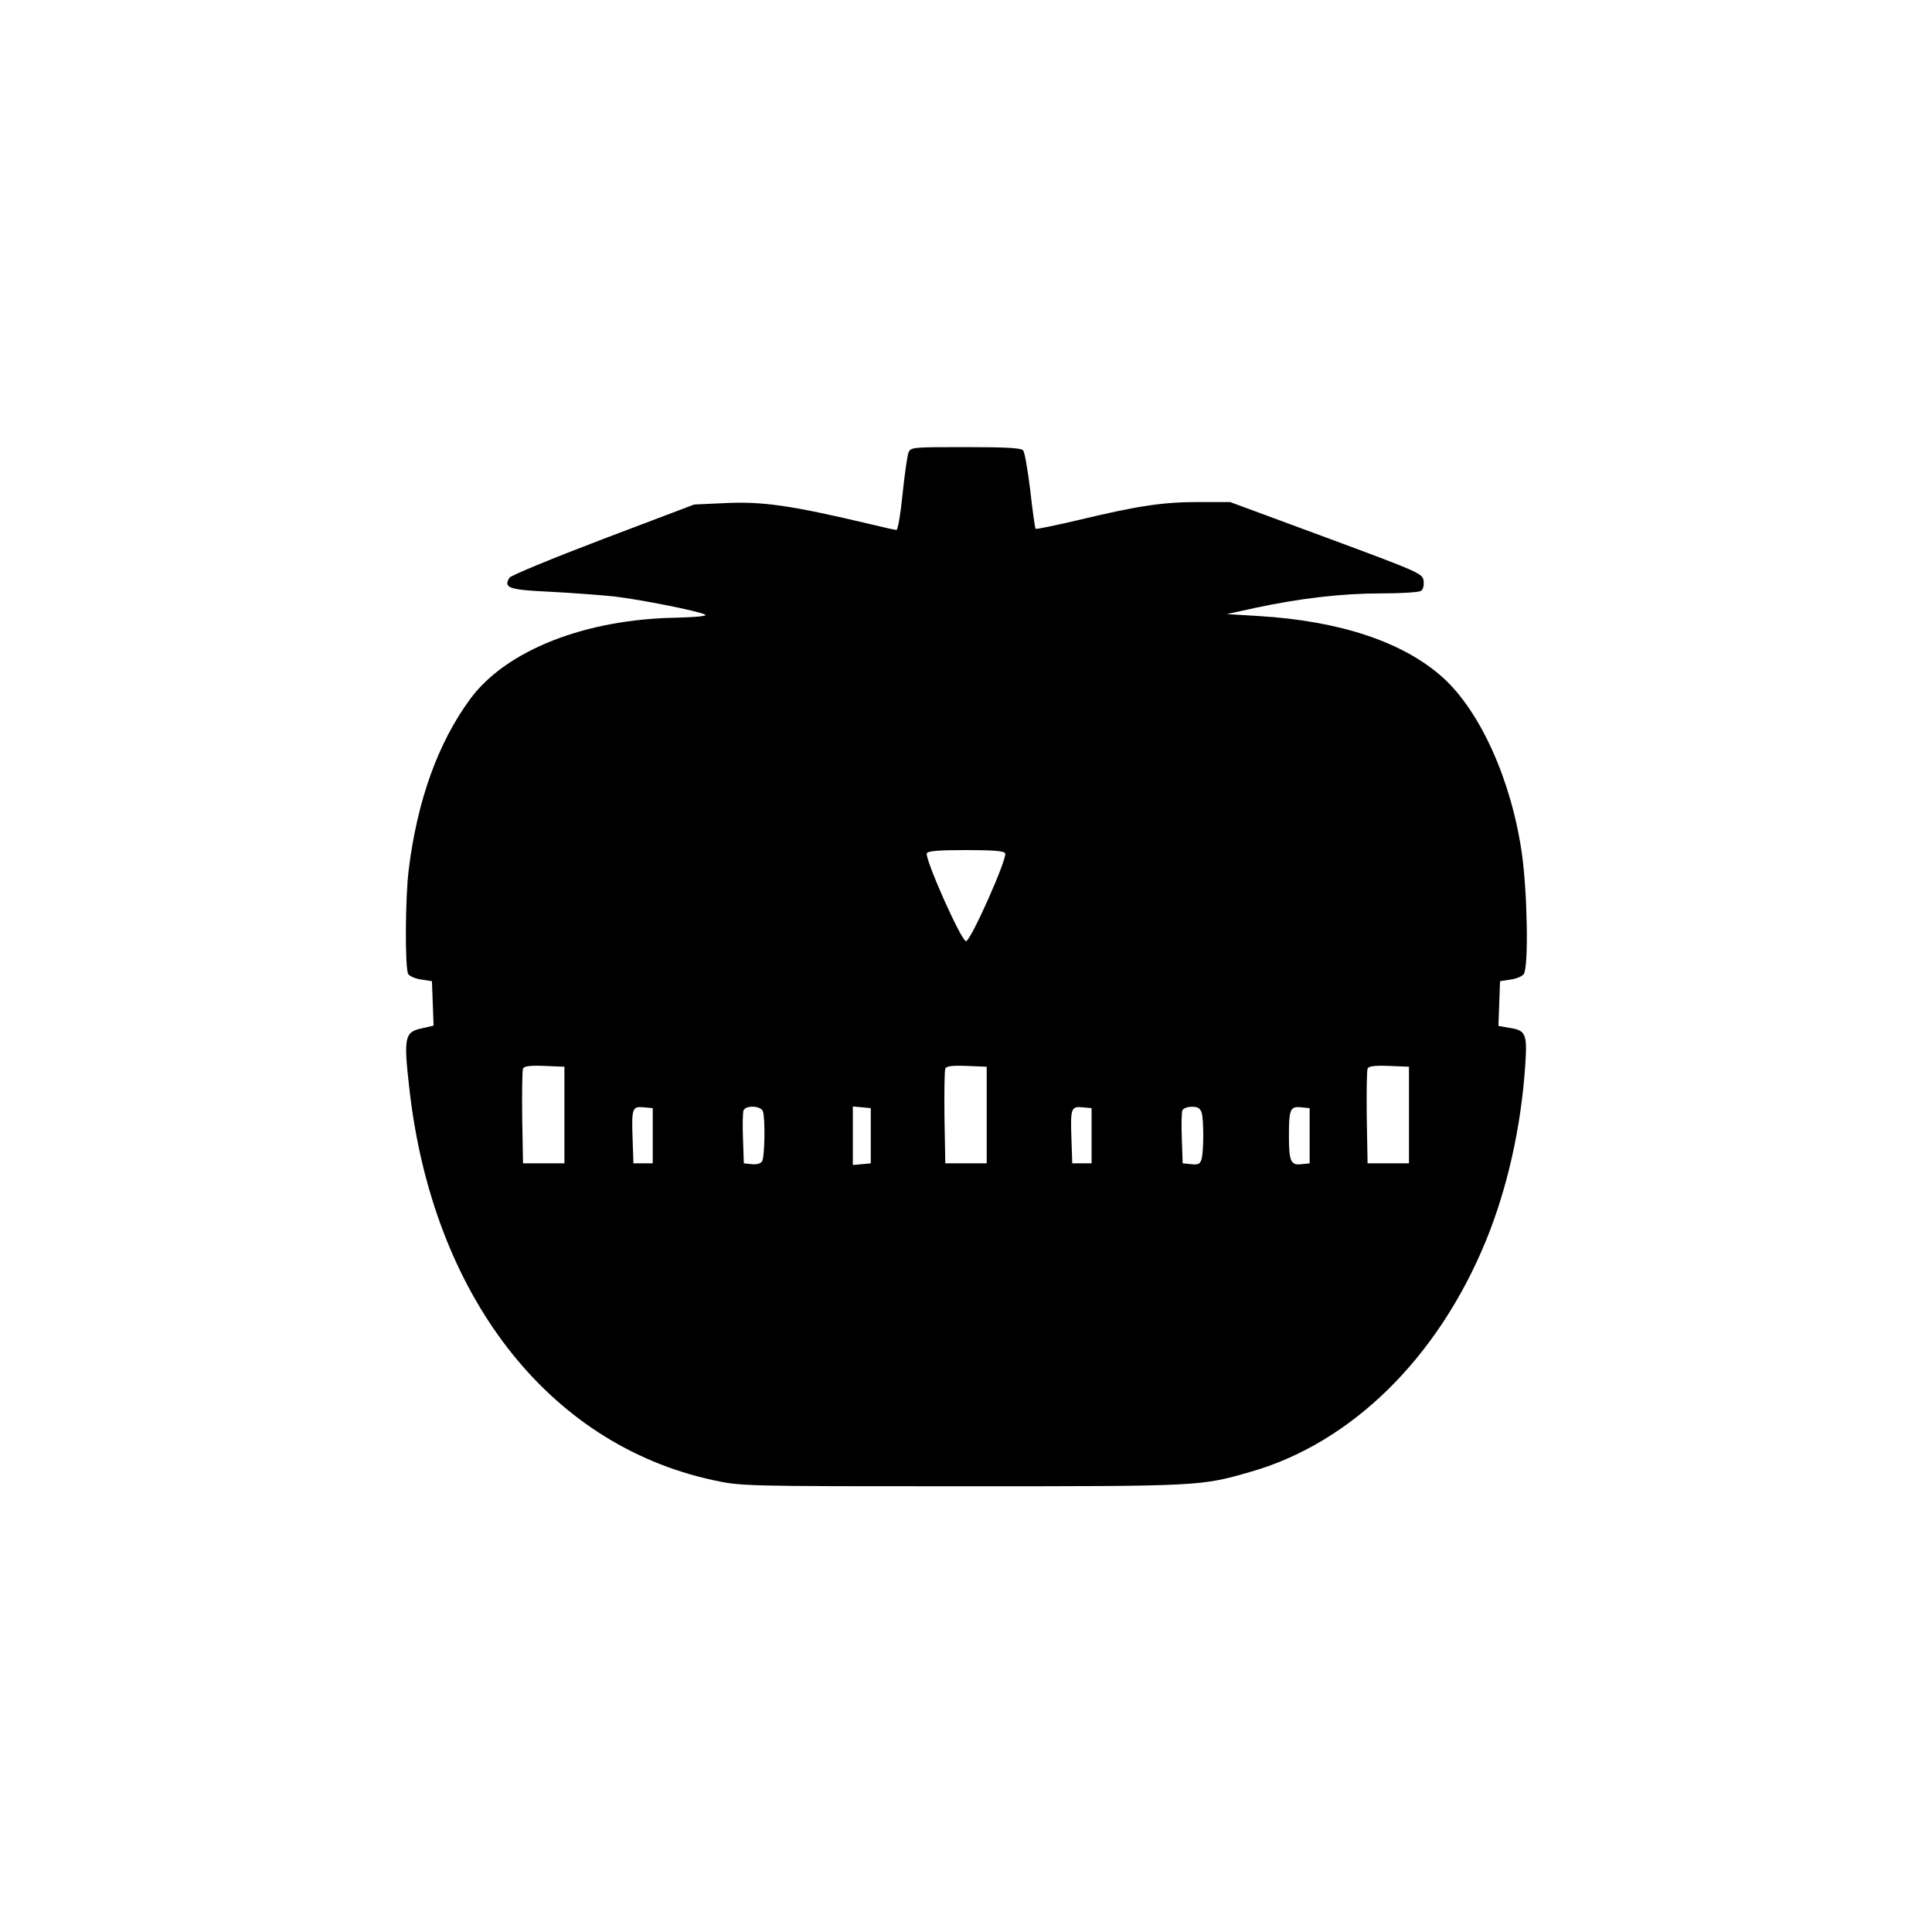 <?xml version="1.0" standalone="no"?>
<!DOCTYPE svg PUBLIC "-//W3C//DTD SVG 20010904//EN"
 "http://www.w3.org/TR/2001/REC-SVG-20010904/DTD/svg10.dtd">
<svg version="1.0" xmlns="http://www.w3.org/2000/svg"
 width="700pt" height="700pt" viewBox="0 0 700 700"
 preserveAspectRatio="xMidYMid meet">
<g transform="translate(0,700) scale(0.1,-0.1)"
fill="#000000" stroke="none">
<path d="M3291 5358 c-4 -13 -14 -80 -21 -150 -7 -71 -17 -128 -22 -128 -5 0
-46 9 -91 20 -291 69 -393 84 -534 77 l-108 -5 -330 -125 c-181 -69 -334 -132
-339 -140 -23 -37 -3 -44 146 -51 78 -4 184 -12 233 -17 100 -12 306 -53 330
-66 9 -5 -31 -9 -103 -11 -331 -5 -618 -118 -748 -294 -117 -159 -192 -368
-223 -618 -13 -102 -14 -360 -2 -379 5 -8 26 -17 47 -20 l39 -6 3 -81 3 -80
-43 -10 c-62 -13 -66 -32 -45 -217 84 -749 501 -1288 1097 -1419 105 -23 107
-23 910 -23 861 0 859 0 1040 52 366 104 680 413 854 838 78 191 127 412 142
632 8 118 3 130 -58 139 l-39 7 3 81 3 81 39 6 c21 3 42 12 47 20 18 28 13
295 -7 437 -38 265 -150 513 -285 636 -143 129 -371 206 -669 224 l-115 7 105
23 c160 34 311 52 455 52 72 0 136 4 143 9 8 4 12 20 10 36 -3 27 -15 32 -352
157 l-349 129 -116 0 c-129 0 -220 -14 -437 -66 -81 -19 -149 -33 -152 -31 -2
3 -11 65 -19 138 -9 73 -20 139 -26 146 -7 9 -61 12 -208 12 -198 0 -200 0
-208 -22z m351 -1450 c7 -21 -125 -318 -142 -318 -17 0 -149 297 -142 318 3 9
44 12 142 12 98 0 139 -3 142 -12z m-1597 -948 l0 -175 -75 0 -75 0 -3 165
c-1 90 0 170 3 178 3 9 24 12 77 10 l73 -3 0 -175z m1530 0 l0 -175 -75 0 -75
0 -3 165 c-1 90 0 170 3 178 3 9 24 12 77 10 l73 -3 0 -175z m1530 0 l0 -175
-75 0 -75 0 -3 165 c-1 90 0 170 3 178 3 9 24 12 77 10 l73 -3 0 -175z m-2740
-75 l0 -100 -35 0 -35 0 -3 89 c-4 111 -1 118 40 114 l33 -3 0 -100z m399 89
c9 -24 7 -167 -3 -182 -5 -8 -21 -12 -37 -10 l-29 3 -3 89 c-2 49 -1 95 2 103
8 19 62 17 70 -3z m391 -89 l0 -100 -32 -3 -33 -3 0 106 0 106 33 -3 32 -3 0
-100z m800 0 l0 -100 -35 0 -35 0 -3 89 c-4 111 -1 118 40 114 l33 -3 0 -100z
m399 83 c8 -30 7 -137 0 -166 -5 -19 -12 -23 -38 -20 l-31 3 -3 89 c-2 49 -1
95 2 103 3 7 18 13 35 13 21 0 30 -6 35 -22z m391 -83 l0 -100 -29 -3 c-39 -5
-46 10 -46 100 0 99 4 110 44 106 l31 -3 0 -100z"/>
</g>
</svg>
